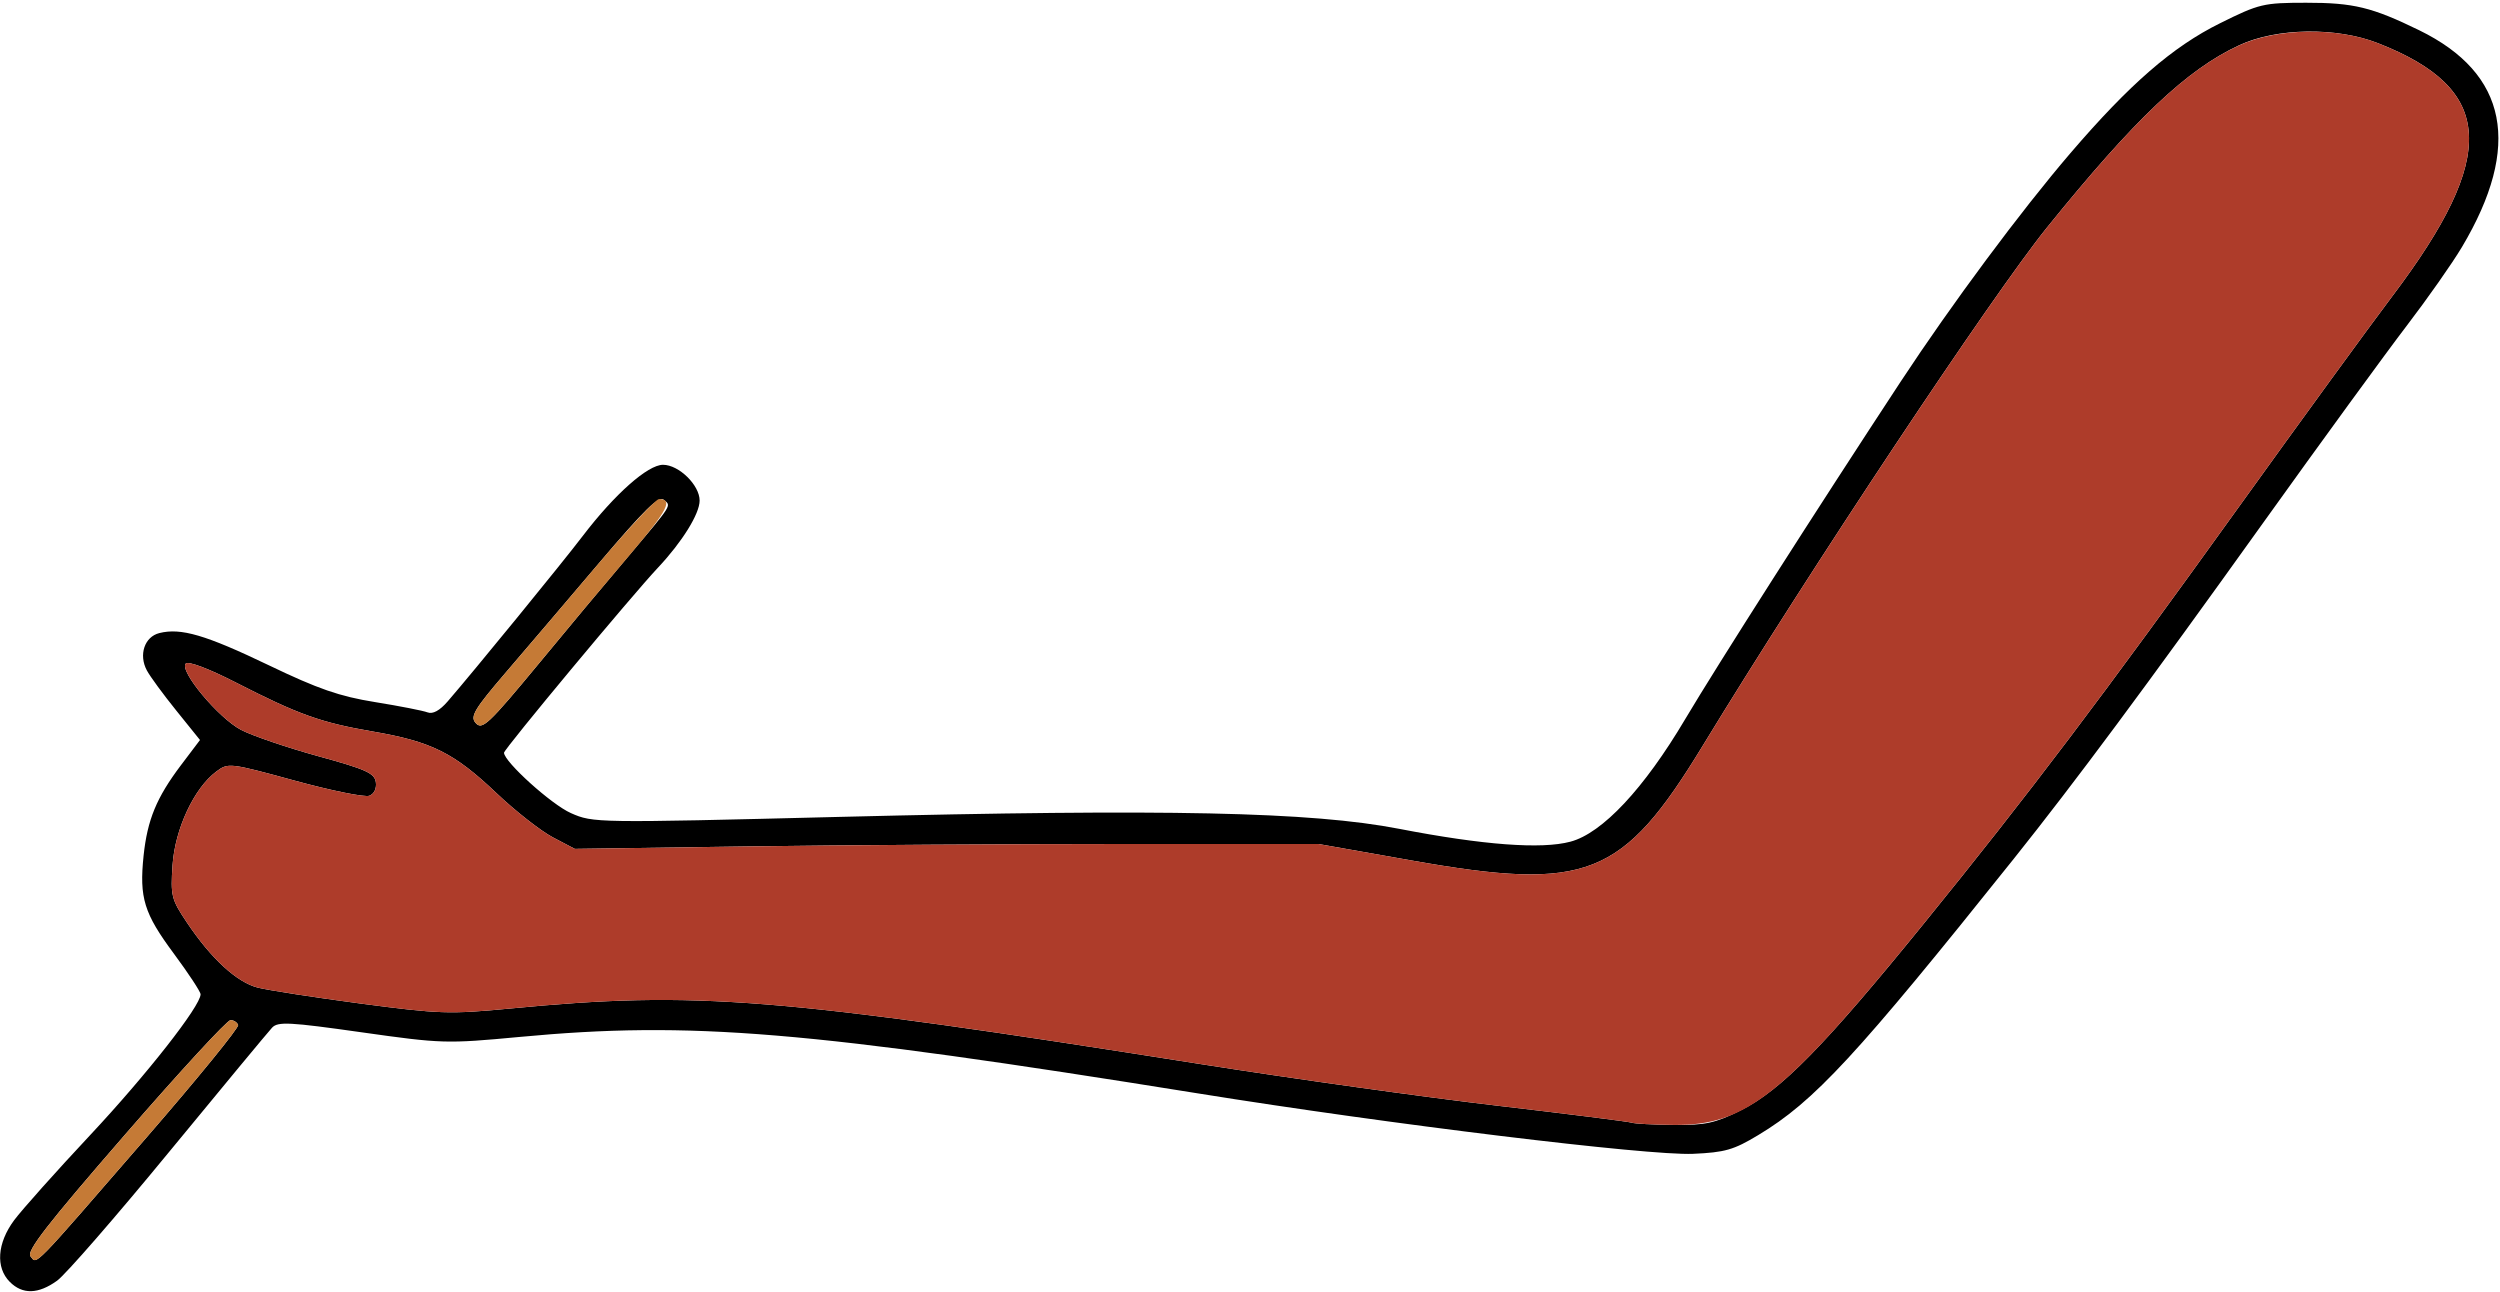 <?xml version="1.0" encoding="UTF-8" standalone="no"?>
<!DOCTYPE svg PUBLIC "-//W3C//DTD SVG 1.1//EN"
"http://www.w3.org/Graphics/SVG/1.1/DTD/svg11.dtd">
<svg width="600px" height="310px"
xmlns="http://www.w3.org/2000/svg" version="1.1">
<g transform="translate(0000, 0000) scale(1, 1)">
<path fill="#000000" stroke="none" d="
M 2.35 307.65
C -1.09 304.21 -0.68 298.35 3.39 292.86
C 5.26 290.34 13.47 281.15 21.64 272.42
C 35.15 257.99 48.14 241.44 48.14 238.63
C 48.14 238.02 45.24 233.62 41.71 228.85
C 34.56 219.21 33.41 215.49 34.46 205.38
C 35.37 196.74 37.56 191.43 43.41 183.67
L 48.00 177.60
L 42.32 170.55
C 39.18 166.66 36.00 162.33 35.24 160.89
C 33.24 157.16 34.68 152.83 38.24 151.94
C 43.42 150.64 49.32 152.37 64.53 159.67
C 76.36 165.35 81.46 167.12 90.00 168.50
C 95.88 169.45 101.55 170.56 102.61 170.97
C 103.87 171.45 105.53 170.55 107.44 168.34
C 113.74 161.05 134.83 135.24 139.90 128.58
C 147.53 118.59 155.47 111.55 159.12 111.55
C 162.93 111.55 167.91 116.43 167.91 120.14
C 167.91 123.32 163.71 130.07 157.94 136.21
C 151.74 142.79 120.94 179.81 120.96 180.66
C 121.02 182.85 132.33 193.07 137.01 195.14
C 142.36 197.51 143.00 197.52 201.24 196.06
C 280.18 194.09 314.68 194.83 335.81 198.92
C 355.98 202.82 369.96 203.87 376.91 202.00
C 384.56 199.96 394.56 189.29 404.45 172.59
C 412.16 159.61 435.98 122.30 456.21 91.52
C 468.47 72.89 484.97 50.68 496.88 36.78
C 511.12 20.17 521.44 11.21 532.79 5.59
C 542.25 0.89 543.22 0.67 553.46 0.66
C 564.85 0.65 569.28 1.73 580.63 7.27
C 601.87 17.65 605.30 35.05 590.86 59.30
C 588.56 63.17 582.62 71.63 577.68 78.09
C 572.74 84.55 557.14 105.94 543.04 125.64
C 515.10 164.68 497.86 187.89 483.33 206.08
C 445.44 253.50 435.43 264.33 421.98 272.42
C 416.08 275.98 413.98 276.58 406.31 276.92
C 395.52 277.38 333.49 269.82 287.67 262.44
C 193.67 247.33 165.78 245.01 124.65 248.87
C 107.15 250.51 106.06 250.48 86.77 247.75
C 69.41 245.29 66.70 245.15 65.30 246.64
C 64.41 247.59 53.27 261.03 40.53 276.53
C 27.80 292.03 15.73 305.90 13.71 307.36
C 9.18 310.62 5.41 310.72 2.35 307.65
M 35.15 273.01
C 47.46 258.81 57.36 246.66 57.15 246.00
C 56.92 245.36 56.10 244.83 55.32 244.83
C 54.52 244.83 43.10 257.23 29.94 272.39
C 11.28 293.88 6.31 300.30 7.32 301.52
C 8.94 303.48 7.24 305.21 35.15 273.01
M 417.82 266.46
C 427.48 261.63 437.93 250.97 461.67 221.72
C 486.86 190.69 504.36 167.53 537.42 121.53
C 552.27 100.87 568.81 78.16 574.17 71.07
C 599.69 37.28 598.79 21.36 570.70 10.36
C 560.75 6.46 546.42 6.66 537.44 10.84
C 524.81 16.71 512.38 28.49 491.28 54.60
C 478.12 70.89 434.41 136.69 408.68 178.94
C 389.38 210.65 380.92 213.98 338.75 206.51
L 316.44 202.56
L 268.88 202.56
C 242.72 202.56 202.58 202.82 179.65 203.14
L 137.96 203.73
L 132.68 200.96
C 129.78 199.43 123.66 194.64 119.11 190.31
C 108.95 180.67 103.55 177.98 89.45 175.56
C 76.99 173.42 71.67 171.52 56.44 163.72
C 50.10 160.48 45.22 158.63 44.59 159.25
C 42.92 160.93 52.44 172.36 57.89 175.19
C 60.60 176.59 68.89 179.42 76.32 181.47
C 87.83 184.63 89.88 185.55 90.20 187.71
C 90.42 189.23 89.80 190.53 88.64 190.98
C 87.57 191.39 79.53 189.76 70.76 187.36
C 55.02 183.06 54.77 183.03 51.89 185.19
C 46.58 189.16 42.00 198.95 41.41 207.63
C 40.92 214.99 41.13 215.84 44.81 221.33
C 50.63 230.05 56.82 235.74 61.87 237.03
C 64.33 237.65 75.45 239.38 86.58 240.86
C 105.45 243.36 107.88 243.44 122.40 242.05
C 167.06 237.74 186.72 239.31 288.26 255.40
C 310.22 258.87 342.19 263.36 359.30 265.36
C 376.40 267.36 390.94 269.20 391.59 269.44
C 392.23 269.69 396.77 269.93 401.67 269.98
C 409.39 270.06 411.56 269.58 417.82 266.46
M 129.57 158.95
C 138.21 148.49 143.15 142.56 150.89 133.41
C 161.52 120.83 161.13 121.45 159.32 119.96
C 158.09 118.94 154.77 122.17 143.75 135.16
C 136.05 144.23 125.89 156.16 121.17 161.66
C 113.98 170.05 112.84 171.93 114.08 173.42
C 115.69 175.36 117.04 174.10 129.57 158.95"/>
<path fill="#ae3c2a" stroke="none" d="
M 391.59 269.44
C 390.94 269.20 376.40 267.36 359.30 265.36
C 342.19 263.36 310.22 258.87 288.26 255.40
C 186.72 239.31 167.06 237.74 122.40 242.05
C 107.88 243.44 105.45 243.36 86.58 240.86
C 75.45 239.38 64.33 237.65 61.87 237.03
C 56.82 235.74 50.63 230.05 44.81 221.33
C 41.13 215.84 40.92 214.99 41.41 207.63
C 42.00 198.95 46.58 189.16 51.89 185.19
C 54.77 183.03 55.02 183.06 70.76 187.36
C 79.53 189.76 87.57 191.39 88.64 190.98
C 89.80 190.53 90.42 189.23 90.20 187.71
C 89.88 185.55 87.83 184.63 76.32 181.47
C 68.89 179.42 60.60 176.59 57.89 175.19
C 52.44 172.36 42.92 160.93 44.59 159.25
C 45.22 158.63 50.10 160.48 56.44 163.72
C 71.67 171.52 76.99 173.42 89.45 175.56
C 103.55 177.98 108.95 180.67 119.11 190.31
C 123.66 194.64 129.78 199.43 132.68 200.96
L 137.96 203.73
L 179.65 203.14
C 202.58 202.82 242.72 202.56 268.88 202.56
L 316.44 202.56
L 338.75 206.51
C 380.92 213.98 389.38 210.65 408.68 178.94
C 434.41 136.69 478.12 70.89 491.28 54.60
C 512.43 28.44 524.86 16.65 537.44 10.87
C 546.49 6.72 560.85 6.48 570.70 10.36
C 598.79 21.37 599.69 37.28 574.17 71.07
C 568.81 78.16 552.27 100.87 537.42 121.53
C 504.36 167.53 486.86 190.69 461.67 221.72
C 428.35 262.77 419.17 270.17 401.67 269.98
C 396.77 269.93 392.23 269.69 391.59 269.44"/>
<path fill="#c57a36" stroke="none" d="
M 7.32 301.52
C 6.31 300.30 11.28 293.88 29.94 272.39
C 43.10 257.23 54.52 244.83 55.32 244.83
C 56.10 244.83 56.92 245.36 57.15 246.00
C 57.36 246.66 47.46 258.81 35.15 273.01
C 7.24 305.21 8.94 303.48 7.32 301.52"/>
<path fill="#c57a36" stroke="none" d="
M 114.08 173.42
C 112.84 171.93 113.98 170.05 121.17 161.66
C 125.89 156.16 135.82 144.49 143.25 135.73
C 150.67 126.96 157.39 119.78 158.15 119.78
C 161.57 119.76 160.22 122.46 151.94 132.23
C 142.27 143.63 138.20 148.51 129.57 158.95
C 117.04 174.10 115.69 175.36 114.08 173.42"/>
</g>
</svg>
